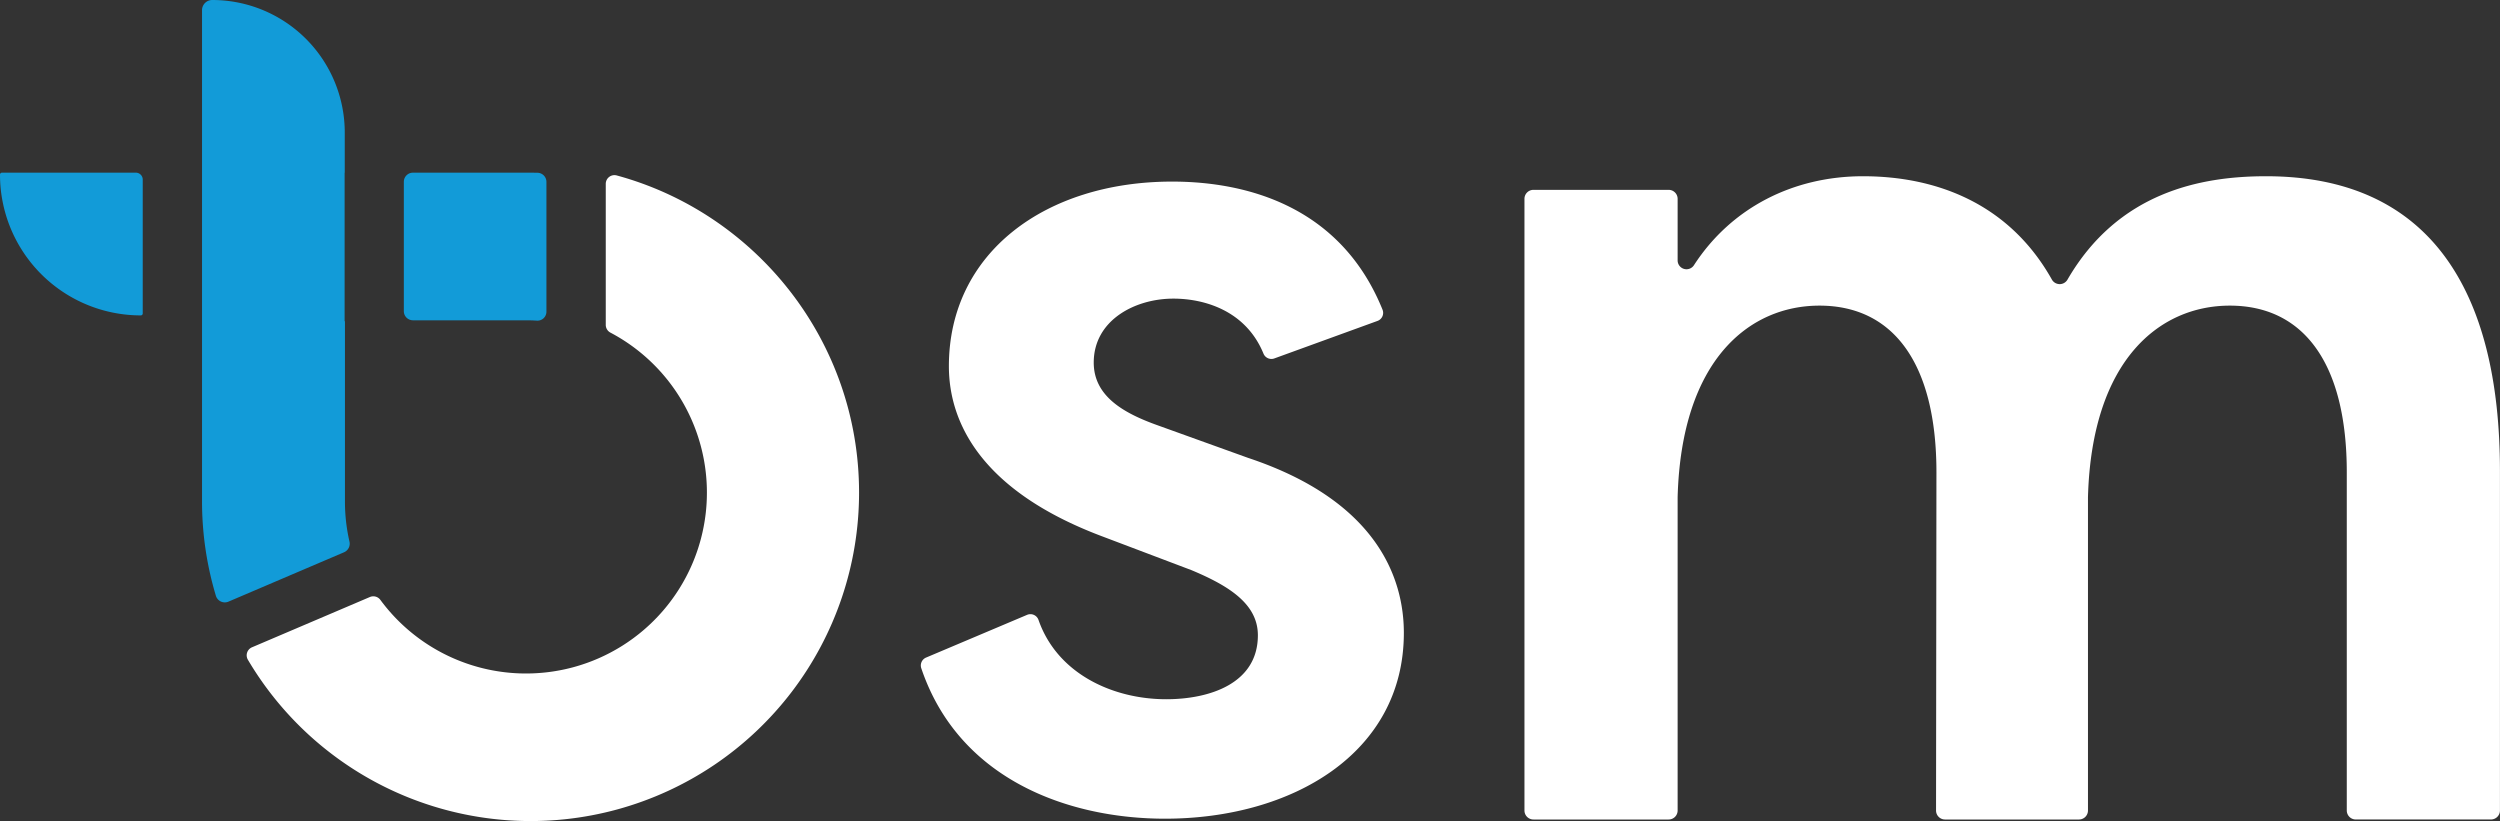<svg xmlns="http://www.w3.org/2000/svg" viewBox="0 0 1392.13 457.2"><rect x="0" y="0" width="1392.13" height="457.2" fill="#333333" stroke="none"/><defs><style>.cls-1{fill:#fff;}.cls-2{fill:#129bd8;}</style></defs><g id="Text"><path class="cls-1" d="M850.44,624.86a4.76,4.76,0,0,1,6.35,2.82c10.53,30.22,41.72,44.17,71.09,44.17,24.19,0,51.07-8.73,51.07-35.61,0-17.47-16.13-27.55-37-36.28l-49.72-18.82c-67.87-25.53-85.34-63.83-85.34-94.74,0-63.16,53.76-102.8,124.31-102.8,41.91,0,94,14,117.18,71.37a4.76,4.76,0,0,1-2.83,6.22l-57.46,20.89a4.76,4.76,0,0,1-6-2.64c-9.84-24.05-33-30.67-50.19-30.67-21.5,0-44.35,12.1-44.35,35.61,0,18.82,16.8,28.23,35.62,34.94l50.39,18.15c72.57,24.19,86.68,67.86,86.68,97.43,0,67.19-62.49,103.47-133,103.47-53.9,0-114.88-21.86-135.74-83.83a4.79,4.79,0,0,1,2.7-5.9Z" transform="translate(-278.5 -282.48)"/><path class="cls-1" d="M1356.81,545.5c0-61-24.25-92.83-65.12-92.83-38.79,0-76.9,29.79-79,106.69V733.82a5,5,0,0,1-5,5h-75.29a5,5,0,0,1-5-5V393.2a5,5,0,0,1,5-5h75.29a5,5,0,0,1,5,5v34.27a4.94,4.94,0,0,0,9.08,2.7c20.84-32.15,55.44-49.55,94.14-49.55,41.07,0,81.53,15.34,105.21,57.58a5,5,0,0,0,8.62.06c28.29-48.9,74.45-57.64,110.62-57.64,90.75,0,130.24,63.05,130.24,164.19v189a5,5,0,0,1-5,5h-75.29a5,5,0,0,1-5-5V545.5c0-61-24.24-92.83-65.12-92.83-38.79,0-76.89,29.79-79,106.69V733.82a5,5,0,0,1-5,5h-74.6a5,5,0,0,1-5-5Z" transform="translate(-278.5 -282.48)"/></g><g id="Logo"><path class="cls-2" d="M356.9,378.63h0a1.08,1.08,0,0,1,1.08,1.08v74.55a3.85,3.85,0,0,1-3.85,3.85H279.58A1.08,1.08,0,0,1,278.5,457v0A78.4,78.4,0,0,1,356.9,378.63Z" transform="translate(-378.63 454.13) rotate(-90)"/><path class="cls-2" d="M470.12,590l-64.39,27.5a5.19,5.19,0,0,1-7-3.21A182.78,182.78,0,0,1,391,561.59V288.13a5.69,5.69,0,0,1,5.73-5.65,73.82,73.82,0,0,1,73.75,73.78v22.38h-.08v82.74h.19V561.59A99.44,99.44,0,0,0,473.09,584,5.2,5.2,0,0,1,470.12,590Z" transform="translate(-278.5 -282.48)"/><path class="cls-1" d="M615.82,384.88v78.54a4.86,4.86,0,0,0,2.62,4.29,100.73,100.73,0,1,1-128.1,148.86,4.87,4.87,0,0,0-5.84-1.65l-65.66,28a4.86,4.86,0,0,0-2.32,6.91,182.89,182.89,0,0,0,340.35-93.08c0-84.32-57.29-155.48-135-176.59A4.84,4.84,0,0,0,615.82,384.88Z" transform="translate(-278.5 -282.48)"/><path class="cls-2" d="M573.93,378.64H508.44a5.06,5.06,0,0,0-5.06,5.05v72.09a5.07,5.07,0,0,0,5.06,5.06h62.88c2,0,4.08.06,6.11.19a5,5,0,0,0,5.35-5V383.74a5.08,5.08,0,0,0-5-5.06C576.51,378.65,575.22,378.64,573.93,378.64Z" transform="translate(-278.5 -282.48)"/></g></svg>